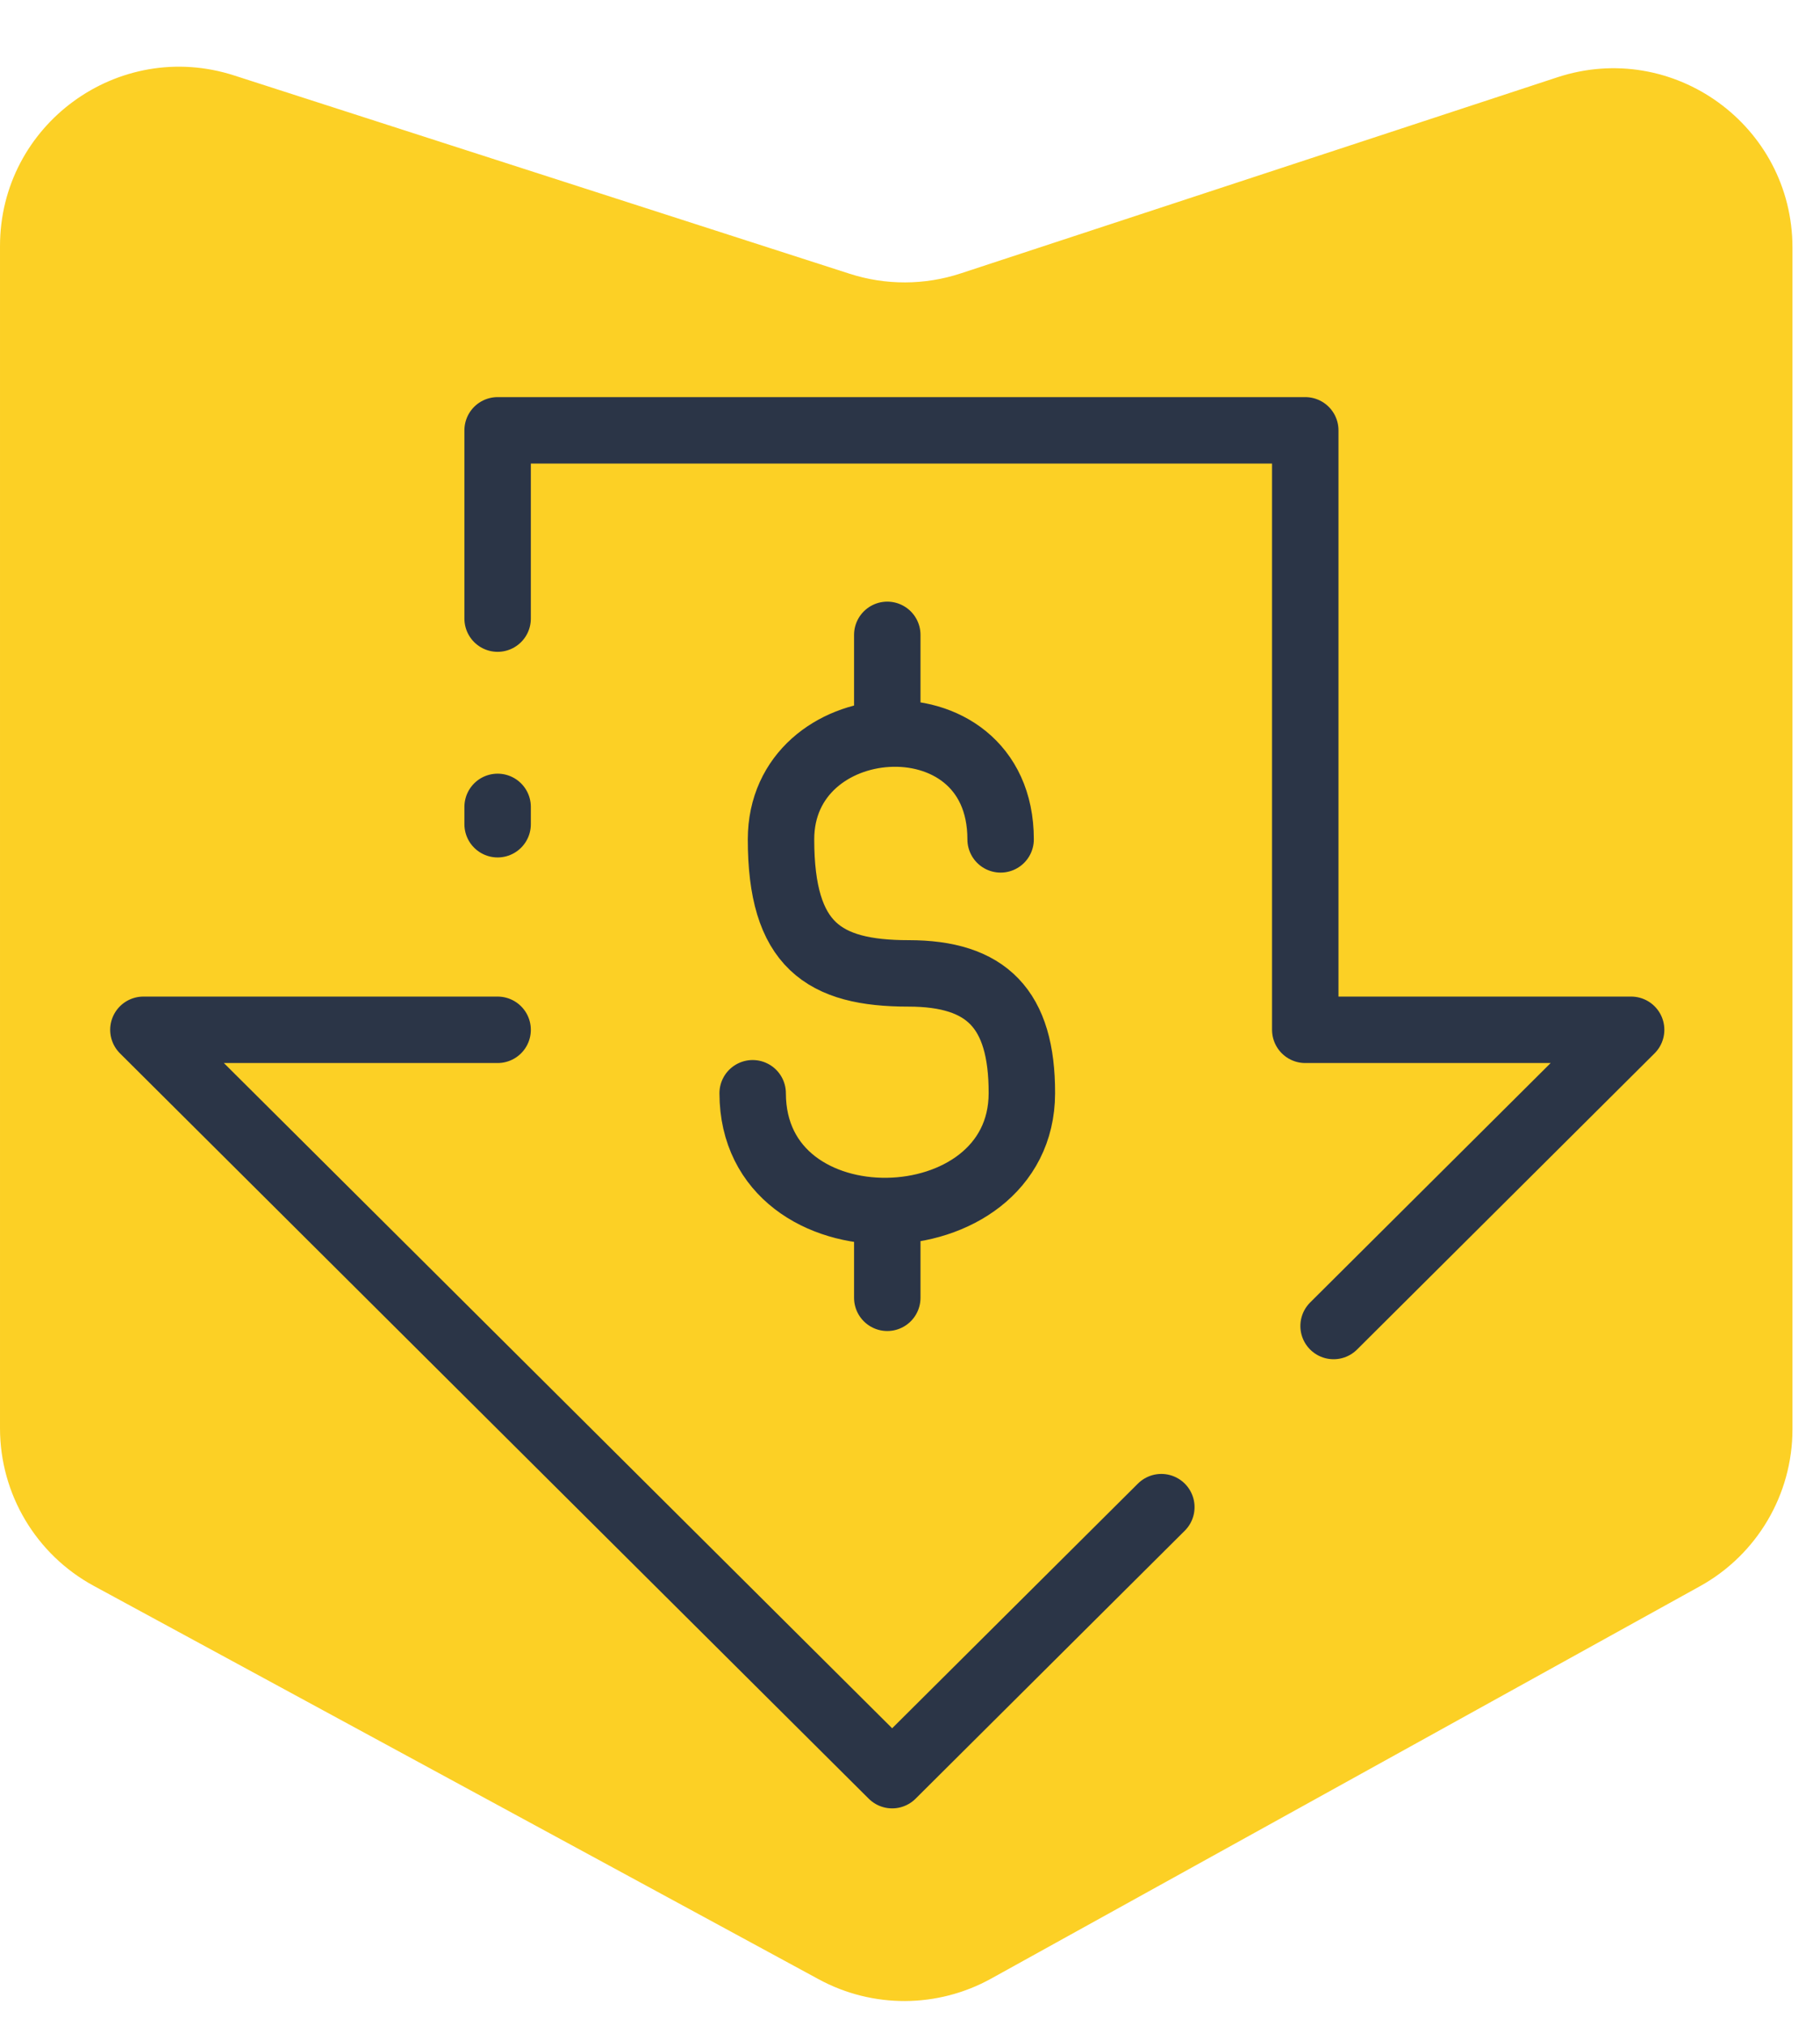 <svg width="62" height="69" viewBox="0 0 62 69" fill="none" xmlns="http://www.w3.org/2000/svg">
<path d="M53.05 2.633C56.999 1.335 61.062 4.277 61.062 8.434L61.062 48.673C61.062 50.894 59.856 52.94 57.913 54.016L33.764 67.38C31.94 68.389 29.728 68.398 27.895 67.405L3.195 54.006C1.226 52.938 6.26259e-05 50.878 6.27238e-05 48.638L6.44835e-05 8.382C6.46645e-05 4.24 4.036 1.3 7.978 2.57L28.945 9.323C30.174 9.719 31.497 9.715 32.724 9.312L53.05 2.633Z" fill="#FCD025"/>
<path d="M45.43 45.156L55.566 35.069H44.465V14.655H16.952V21.066M16.952 35.069H4.885L30.392 60.451L39.562 51.325M34.087 28.584C34.087 26.009 32.136 24.873 30.226 24.988M25.64 37.23C25.646 39.966 27.936 41.271 30.226 41.24M30.226 41.24C32.516 41.209 34.806 39.842 34.811 37.23C34.817 34.349 33.605 33.148 30.95 33.148C28.054 33.148 26.606 32.187 26.606 28.584C26.606 26.352 28.396 25.097 30.226 24.988M30.226 41.24V44.195M30.226 24.988V21.62M16.952 28.068V27.478" stroke="#2B3547" stroke-width="2.263" stroke-linecap="round" stroke-linejoin="round"/>
</svg>
